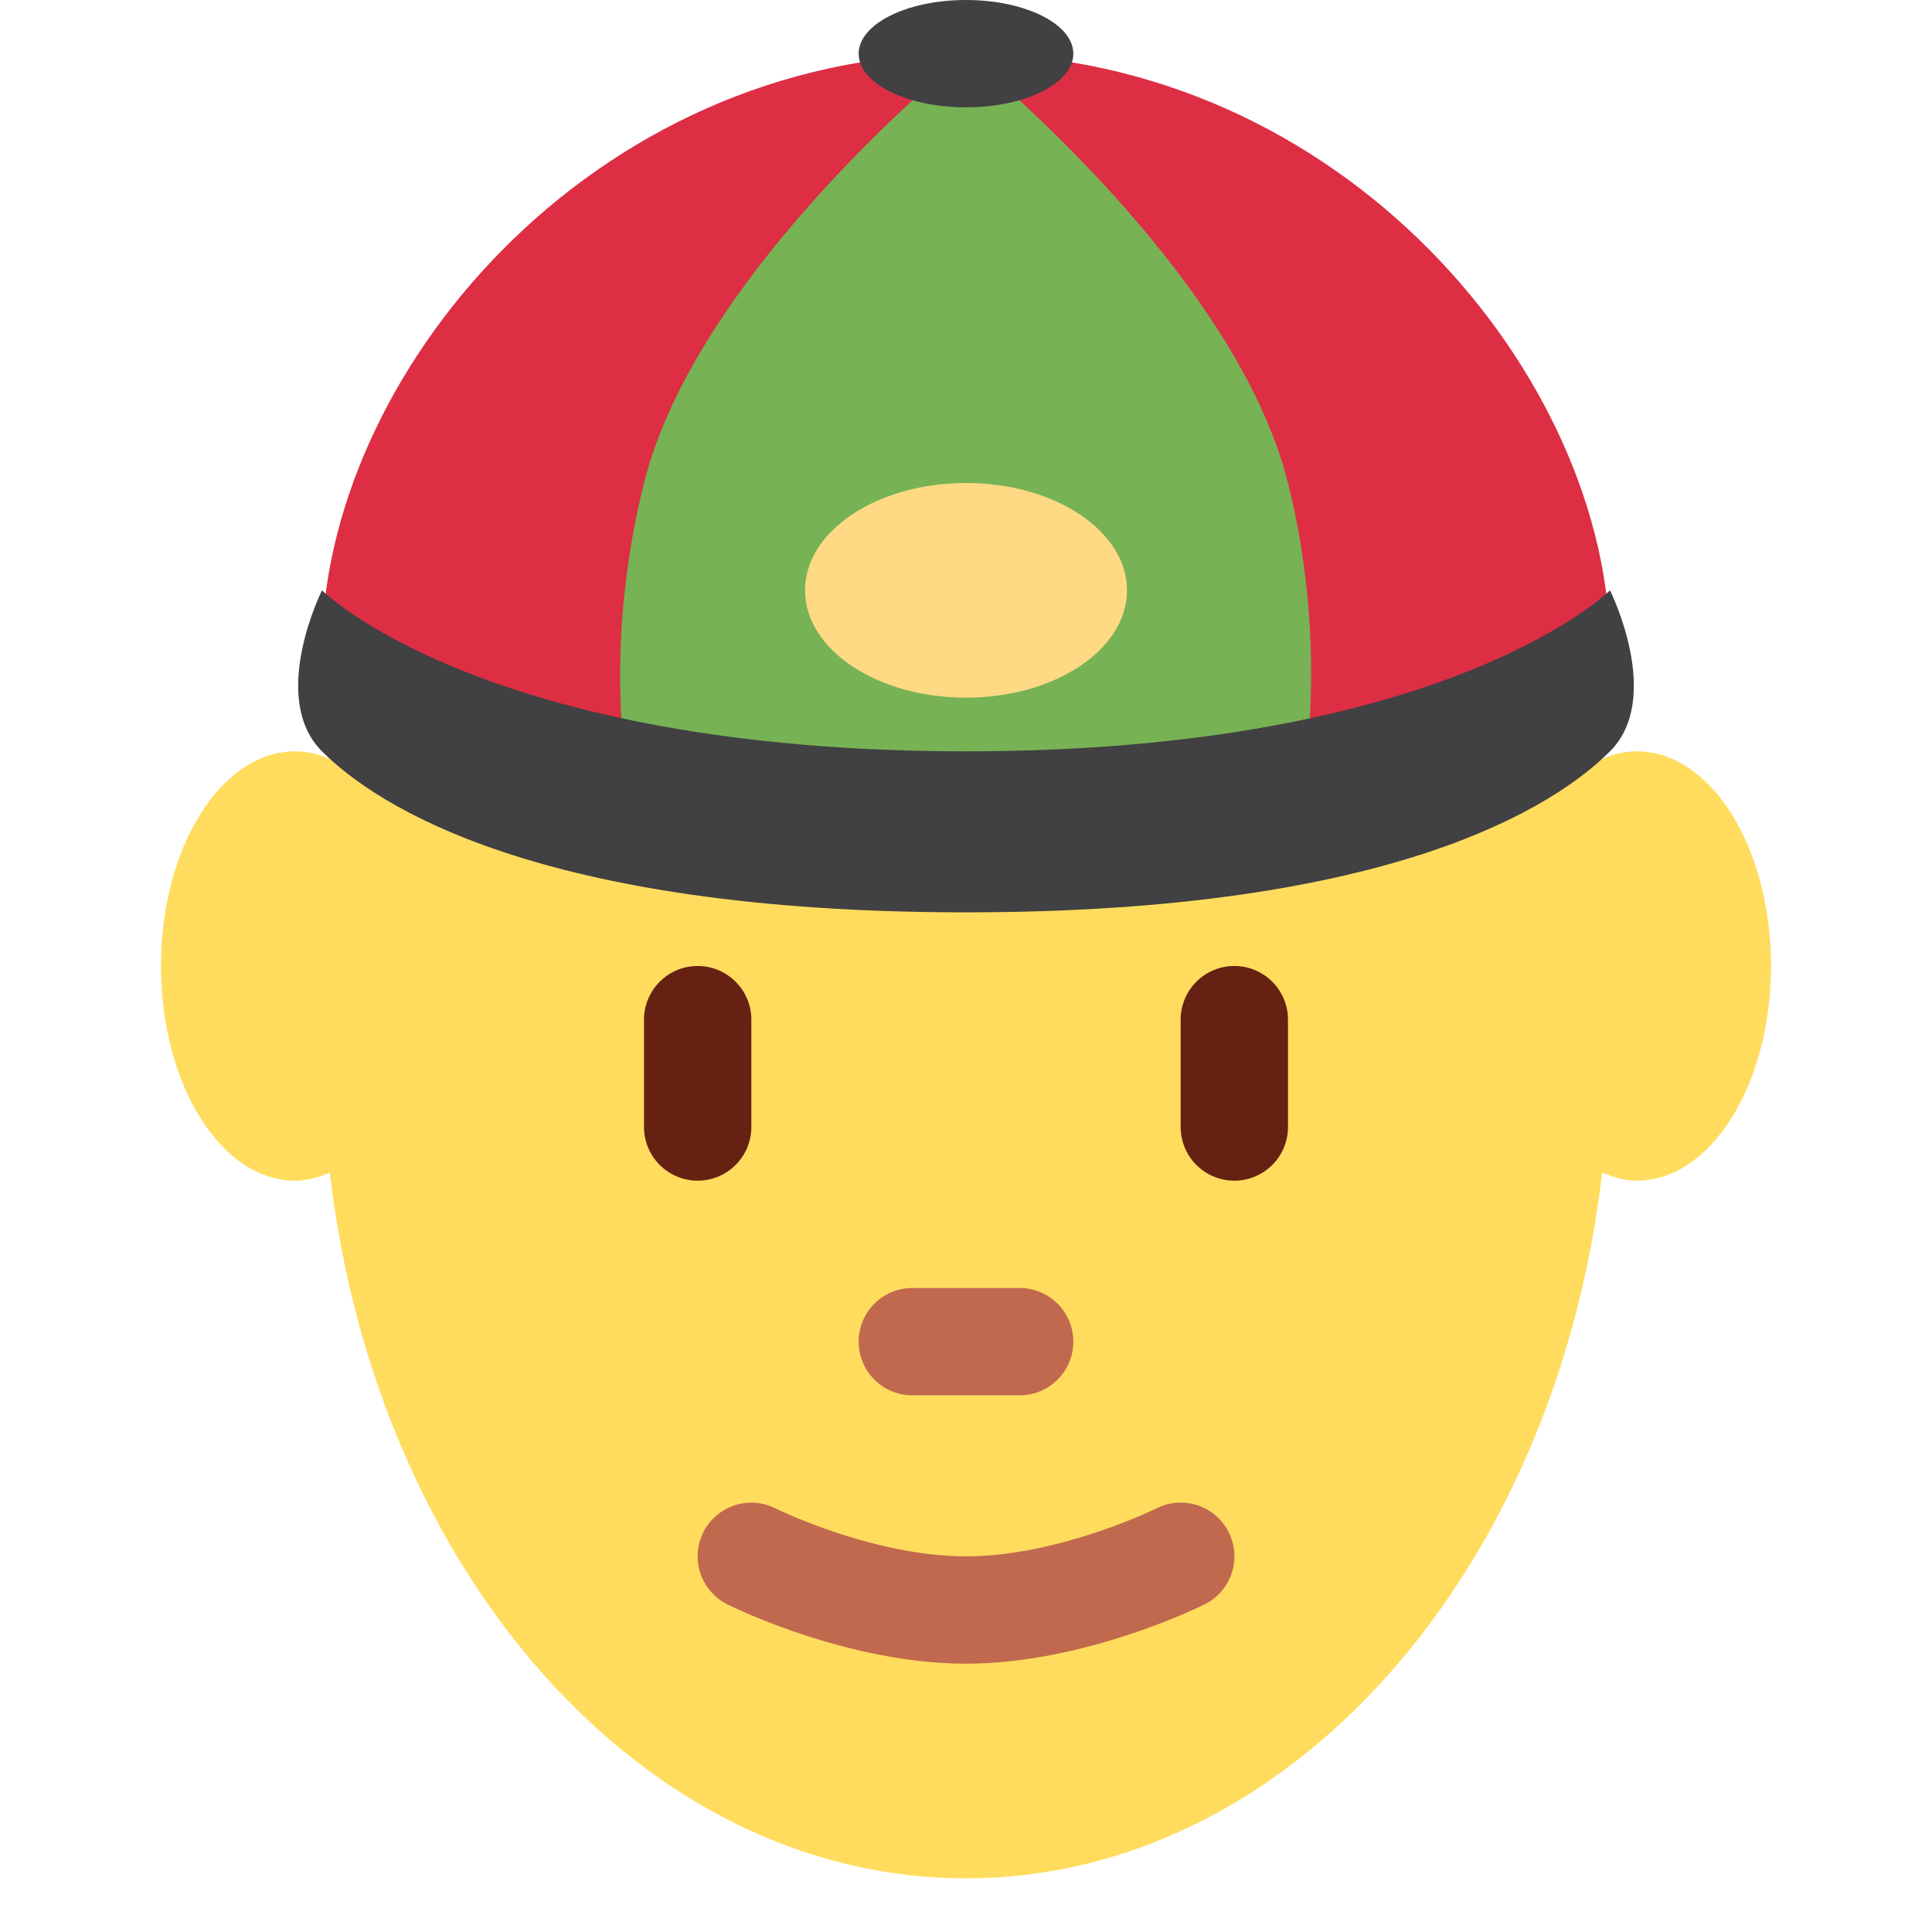 <svg xmlns="http://www.w3.org/2000/svg" viewBox="0 0 36 36"><path fill="#FFDC5D" d="M30.5 14c-.428 0-.824.188-1.177.491C27.69 8.459 23.244 4.125 18 4.125S8.309 8.46 6.676 14.49C6.324 14.188 5.928 14 5.5 14 4.119 14 3 15.79 3 18c0 2.209 1.119 4 2.5 4 .225 0 .438-.062.646-.151C7.006 29.287 11.978 35 18 35c6.021 0 10.993-5.713 11.854-13.152.208.09.421.152.646.152 1.381 0 2.5-1.791 2.5-4 0-2.21-1.119-4-2.5-4z"/><path fill="#DD2E44" d="M6 12.11C6 7.055 10.958 1 18 1c7.041 0 12 6.056 12 11.111C30 12.833 25.041 15 18 15c-7.042 0-12-2.167-12-2.89z"/><path fill="#C1694F" d="M18 31c-2.21 0-4.357-1.06-4.447-1.105a1 1 0 0 1 .893-1.79c.018.009 1.824.895 3.554.895 1.73 0 3.536-.886 3.554-.896a1 1 0 0 1 .894 1.79C22.356 29.94 20.211 31 18 31zm1-5h-2a1 1 0 1 1 0-2h2a1 1 0 1 1 0 2z"/><path fill="#77B255" d="M18 1s5 4 6 8c.97 3.88 0 7 0 7H12s-1-3 0-7 6-8 6-8z"/><path fill="#414042" d="M6 11s3 3 12 3 12-3 12-3 1 2 0 3-4 3-12 3-11-2-12-3 0-3 0-3z"/><ellipse cx="18" cy="1" fill="#414042" rx="2" ry="1"/><ellipse cx="18" cy="11" fill="#FFD983" rx="3" ry="2"/><path fill="#662113" d="M13 22a1 1 0 0 1-1-1v-2a1 1 0 0 1 2 0v2a1 1 0 0 1-1 1zm10 0a1 1 0 0 1-1-1v-2a1 1 0 1 1 2 0v2a1 1 0 0 1-1 1z"/></svg>